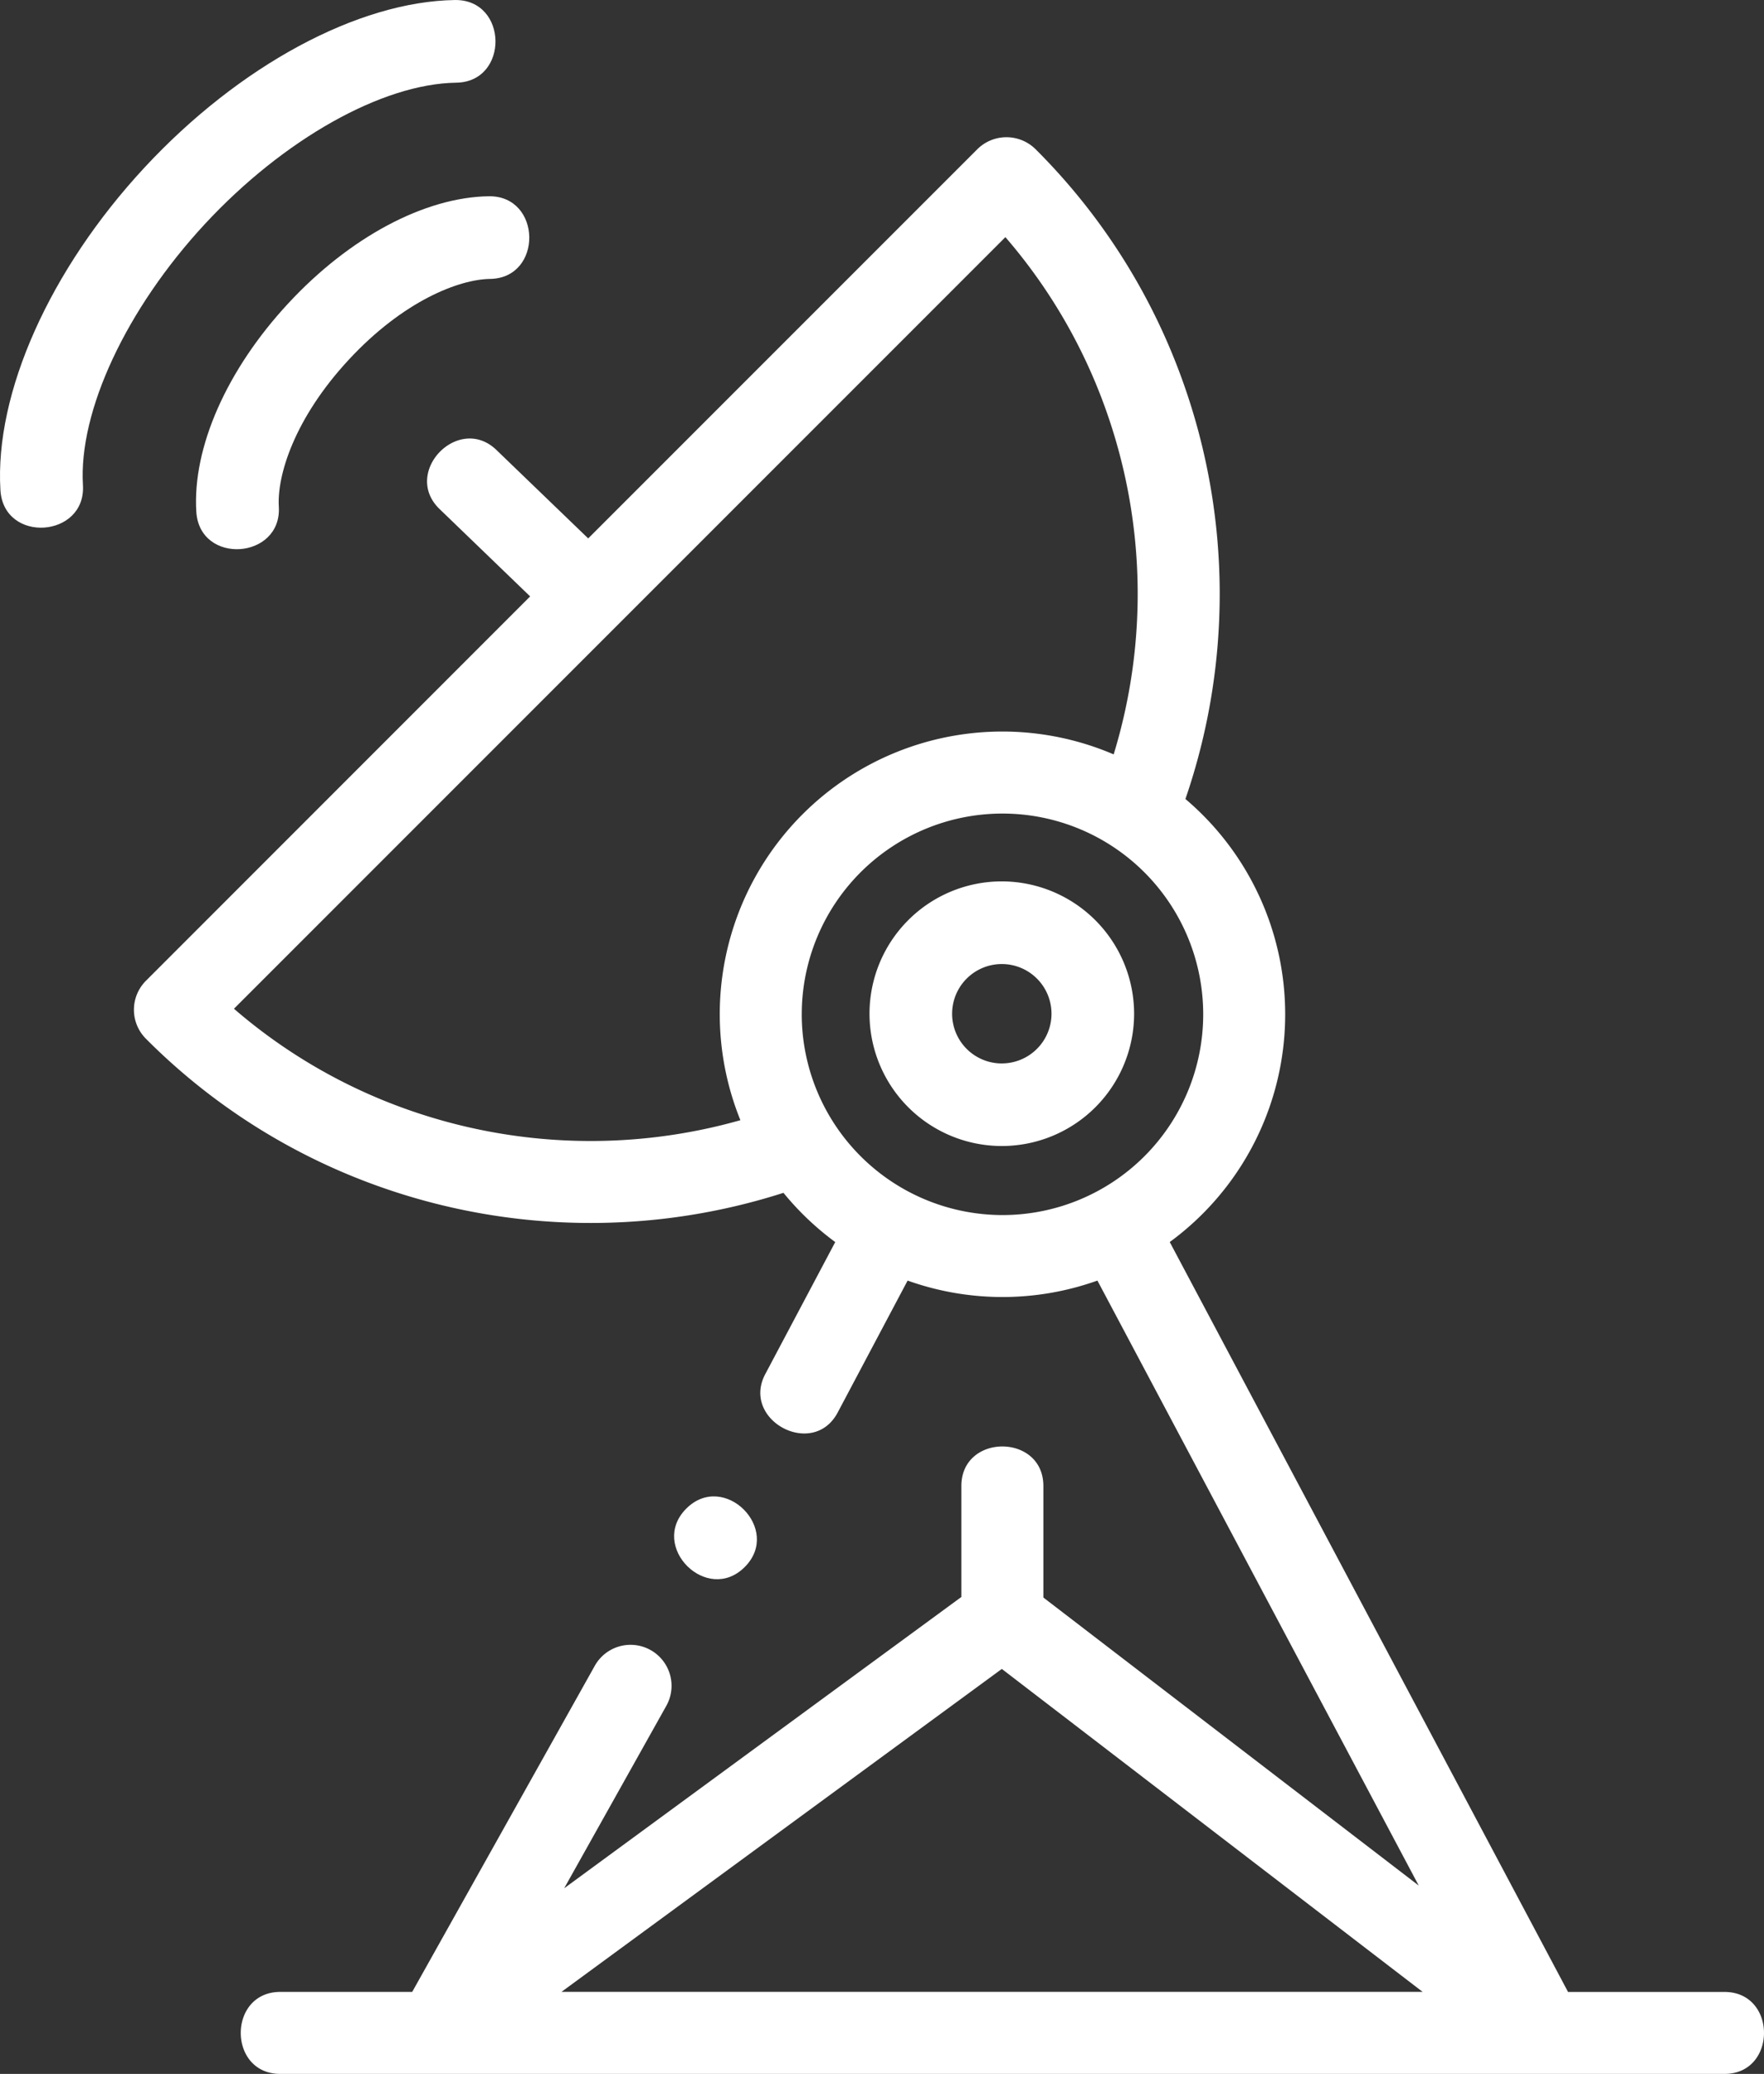 <svg xmlns="http://www.w3.org/2000/svg" width="100" height="117.555" viewBox="0 0 100 117.555">
  <rect x="0" y="0" width="100" height="117.555" fill="#333333" stroke="none"/>
  <g id="satellite" transform="translate(3.076 0.001)">
    <path id="Path_268" data-name="Path 268" d="M208.649,465.03c2.138-2.137-1.176-5.451-3.313-3.313s1.177,5.45,3.313,3.313C209.085,464.595,208.213,465.466,208.649,465.03Zm0,0" transform="translate(-169.507 -376.207)" fill="#fff"/>
    <path id="Path_269" data-name="Path 269" d="M62.059,66.057c-3.482,3.753-5.429,8.164-5.208,11.8.185,3.044,4.861,2.712,4.678-.284-.107-1.755.869-4.99,3.966-8.329s6.249-4.553,8.008-4.579c3.008-.043,2.946-4.72-.067-4.686C69.793,60.033,65.54,62.3,62.059,66.057Zm0,0" transform="translate(-48.799 -48.856)" fill="#fff"/>
    <path id="Path_270" data-name="Path 270" d="M8.543,12.692C13,7.889,18.59,4.746,22.787,4.686,25.794,4.643,25.737-.03,22.72,0c-5.5.08-12.248,3.721-17.614,9.506S-3.385,22.292-3.052,27.781c.185,3.044,4.86,2.712,4.678-.284C1.371,23.307,4.087,17.5,8.543,12.692Zm0,0" transform="translate(0 0)" fill="#fff"/>
    <path id="Path_271" data-name="Path 271" d="M128.028,147.067h-8.87L96.579,104.56a16,16,0,0,0,.889-25.113,35.729,35.729,0,0,0-.113-23.57,35.345,35.345,0,0,0-8.39-13.269,2.345,2.345,0,0,0-3.286,0L63.612,64.677l-5.2-5.011c-2.147-2.071-5.377,1.272-3.226,3.346l5.135,4.952L38.54,89.751a2.323,2.323,0,0,0,0,3.286,35.324,35.324,0,0,0,13.267,8.39,35.793,35.793,0,0,0,22.874.344,16.15,16.15,0,0,0,2.935,2.791l-3.967,7.485c-1.381,2.605,2.709,4.813,4.106,2.176l3.964-7.478a16,16,0,0,0,10.76,0l18.215,34.292L89.415,124.71v-6.323c0-2.984-4.648-2.988-4.648,0v6.291L62.251,141.189l5.767-10.3a2.324,2.324,0,1,0-4.055-2.27L53.634,147.065H46.155c-2.984,0-2.988,4.648,0,4.648h81.873C131.012,151.714,131.015,147.067,128.028,147.067ZM53.361,97.048a30.626,30.626,0,0,1-9.831-5.712L87.262,47.6a30.633,30.633,0,0,1,5.713,9.834A31.079,31.079,0,0,1,93.4,76.919,16.02,16.02,0,0,0,72.24,97.654,31.137,31.137,0,0,1,53.361,97.048Zm22.357-5.4A11.379,11.379,0,1,1,87.1,103.031,11.392,11.392,0,0,1,75.717,91.652Zm11.342,37.11,23.855,18.305H62.095Zm0,0" transform="translate(-33.343 -34.159)" fill="#fff"/>
    <path id="Path_272" data-name="Path 272" d="M272.609,271.762a7.5,7.5,0,1,0,7.5,7.5A7.512,7.512,0,0,0,272.609,271.762Zm0,10.32a2.817,2.817,0,1,1,2.817-2.816A2.819,2.819,0,0,1,272.609,282.081Zm0,0" transform="translate(-218.893 -221.804)" fill="#fff"/>
  </g>
</svg>

